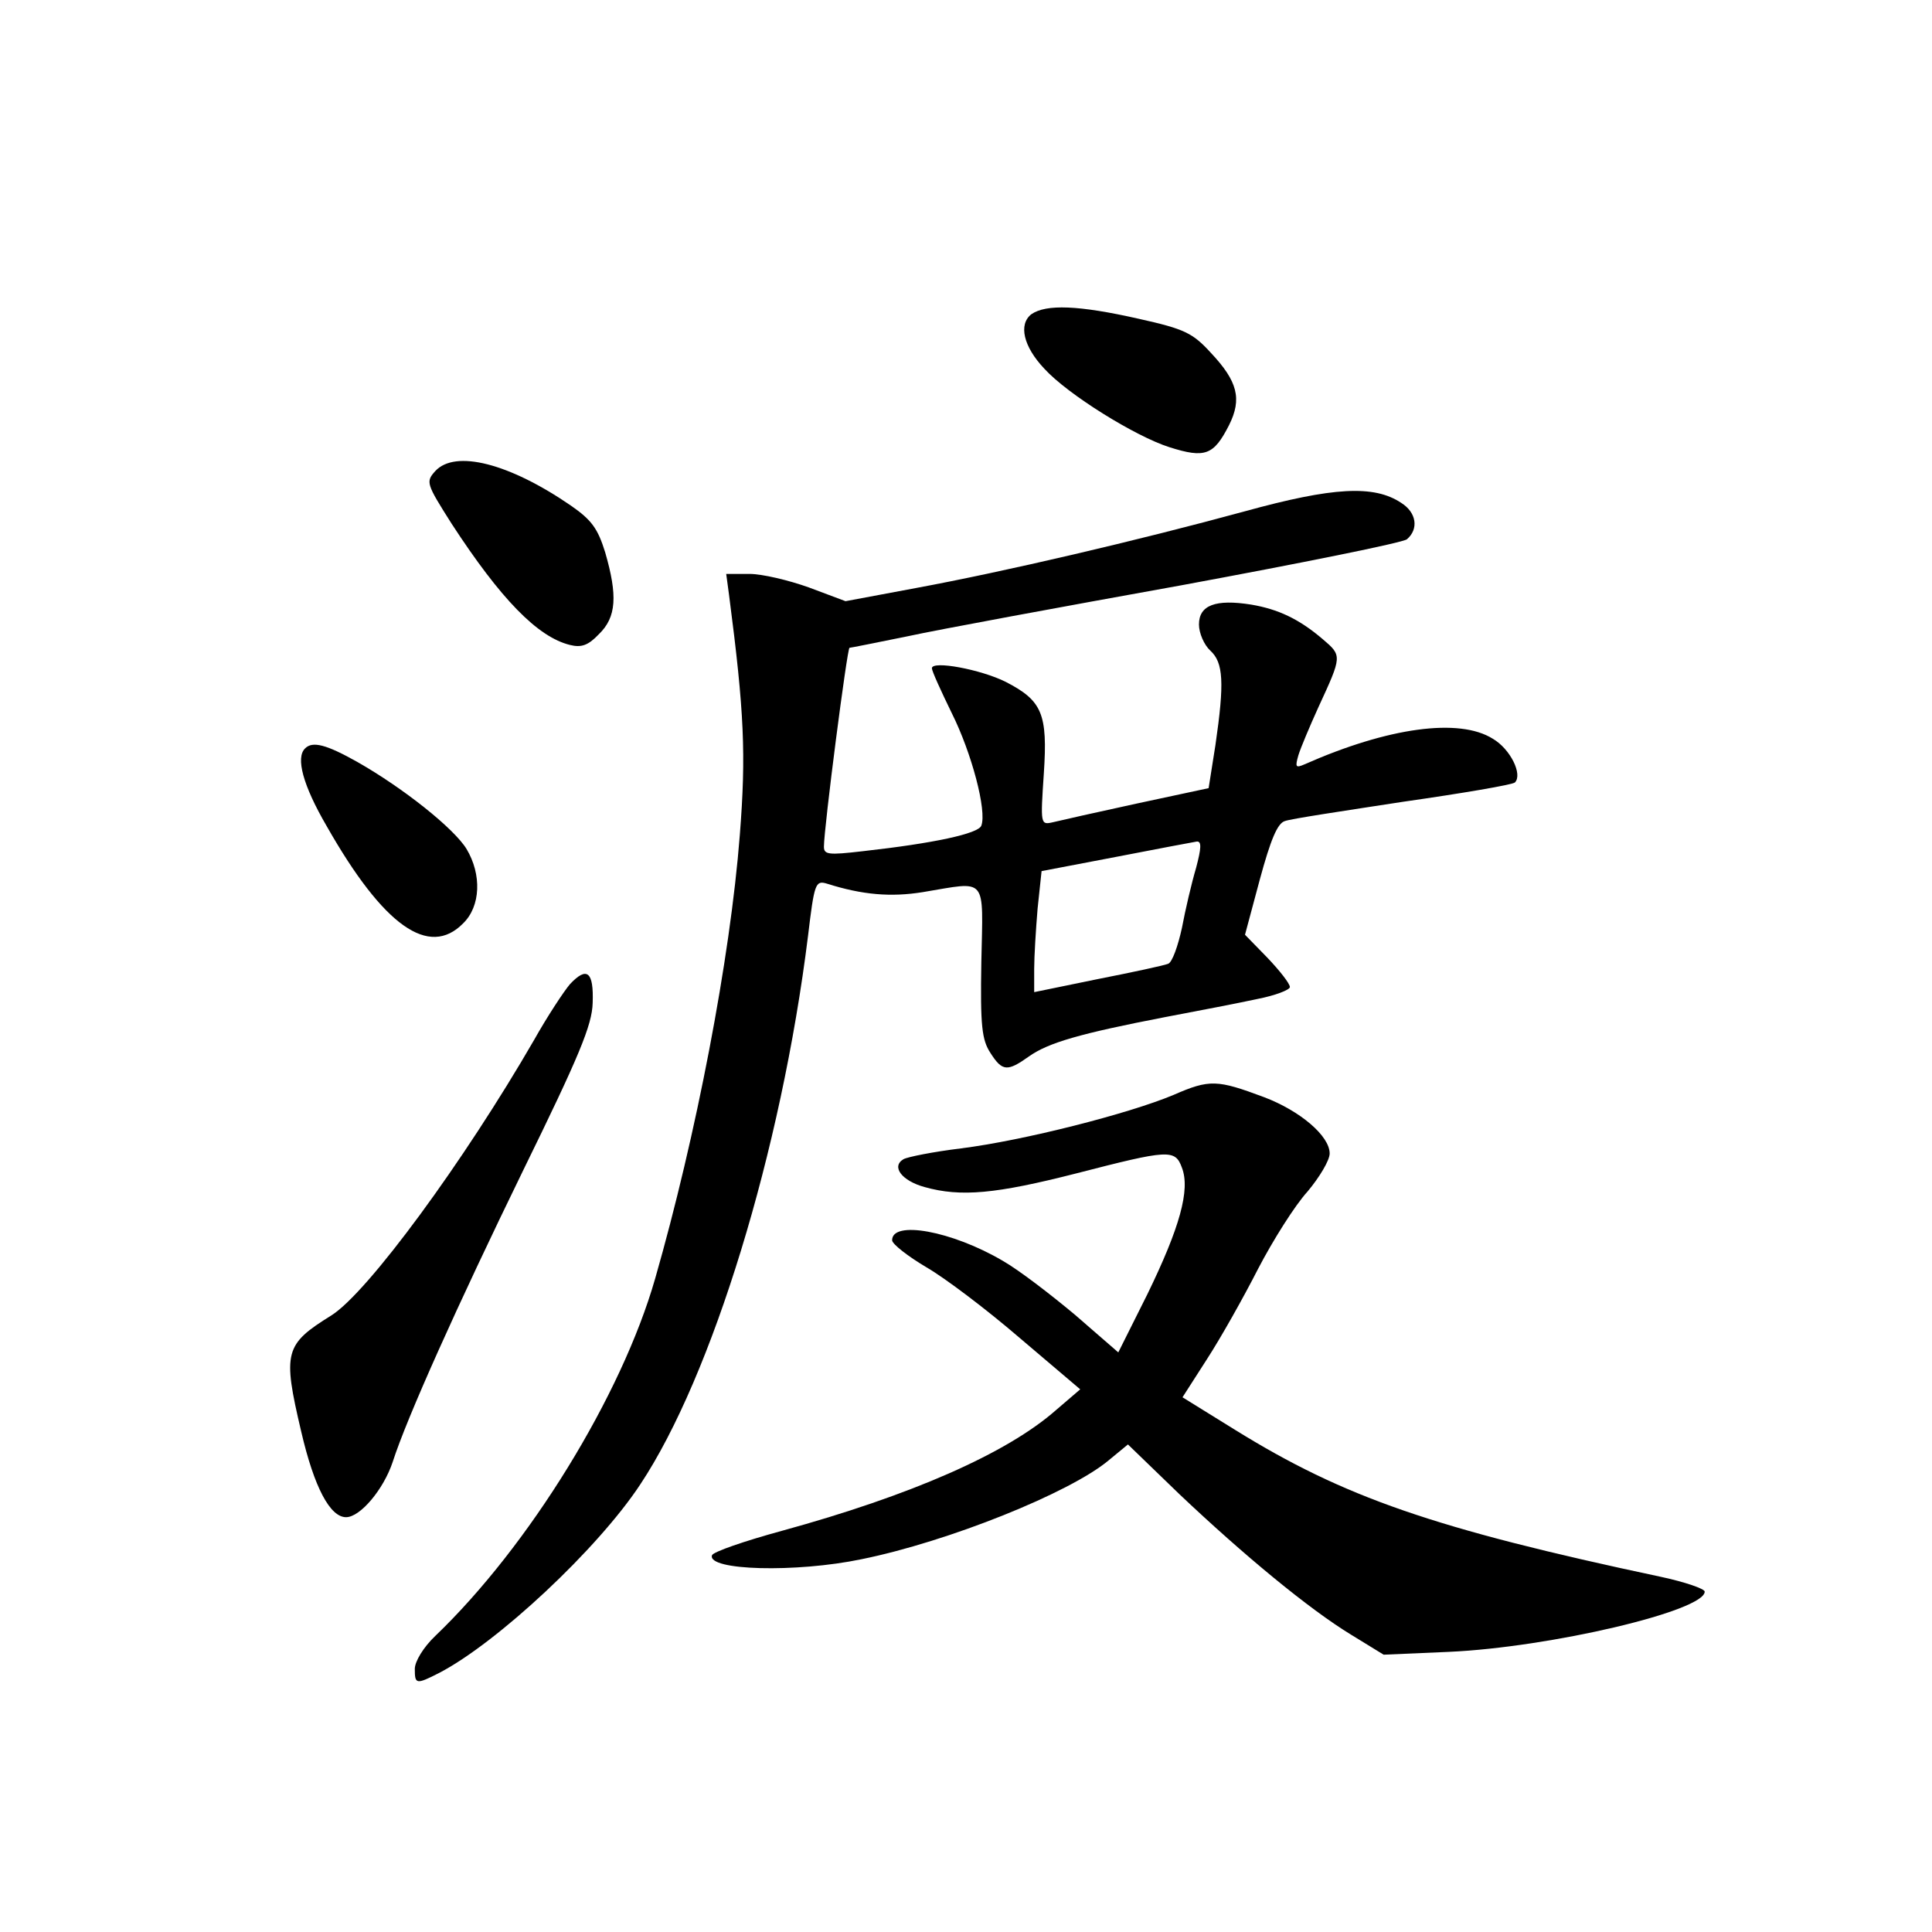 <?xml version="1.0" standalone="no"?>
<!DOCTYPE svg PUBLIC "-//W3C//DTD SVG 20010904//EN"
 "http://www.w3.org/TR/2001/REC-SVG-20010904/DTD/svg10.dtd">
<svg version="1.0" xmlns="http://www.w3.org/2000/svg"
 width="340pt" height="340pt" viewBox="0 0 340 340"
 preserveAspectRatio="xMidYMid meet">
<g transform="translate(0,340) scale(0.1,-0.1)"
fill="#000000" stroke="none">
<path d="M1815 2847 c-23 -18 -14 -57 23 -96 41 -45 160 -119 220 -138 63 -20
78 -14 105 39 23 46 15 77 -32 127 -32 35 -46 42 -127 60 -106 24 -163 26
-189 8z"/>
<path d="M766 2571 c-17 -19 -16 -22 29 -93 86 -132 151 -199 208 -213 20 -5
32 -1 51 19 31 30 33 68 11 144 -13 42 -24 57 -60 82 -109 75 -204 99 -239 61z"/>
<path d="M2190 2500 c-187 -51 -422 -106 -579 -135 l-123 -23 -64 24 c-36 13
-83 24 -105 24 l-41 0 5 -37 c27 -207 30 -281 19 -422 -17 -219 -77 -530 -149
-781 -59 -206 -222 -471 -387 -629 -21 -20 -36 -45 -36 -58 0 -27 2 -28 43 -7
102 53 279 218 354 332 126 190 248 586 295 965 11 92 13 98 33 92 63 -20 113
-24 169 -15 115 19 106 30 103 -123 -2 -113 1 -137 16 -160 21 -33 30 -33 68
-6 34 24 89 40 239 69 58 11 131 25 163 32 31 6 57 16 57 21 0 6 -18 29 -40
52 l-39 40 26 97 c19 70 31 99 44 103 10 4 104 18 208 34 105 15 193 30 197
34 14 14 -8 59 -39 77 -59 37 -184 20 -331 -45 -16 -7 -17 -5 -11 16 4 13 20
51 35 84 42 91 42 91 8 120 -42 36 -79 53 -126 61 -63 10 -92 -1 -92 -35 0
-15 9 -36 20 -46 23 -21 25 -56 9 -166 l-12 -76 -126 -27 c-69 -15 -136 -30
-148 -33 -22 -5 -22 -4 -16 86 7 105 -3 128 -67 161 -44 22 -130 38 -130 24 0
-5 16 -40 35 -79 35 -70 62 -172 52 -198 -5 -14 -83 -31 -209 -45 -60 -7 -68
-6 -68 8 0 33 41 350 45 350 2 0 47 9 101 20 55 12 272 52 483 90 211 39 390
75 397 81 21 18 17 47 -10 64 -48 32 -120 28 -276 -15z m-85 -627 c-8 -27 -19
-74 -25 -106 -7 -32 -17 -60 -24 -63 -7 -3 -63 -15 -124 -27 l-112 -23 0 41
c0 22 3 70 6 106 l7 66 131 25 c72 14 136 26 142 27 9 1 8 -12 -1 -46z"/>
<path d="M537 2083 c-17 -16 -4 -65 38 -137 100 -176 180 -232 240 -171 31 30
33 86 6 131 -22 36 -111 107 -192 153 -55 31 -79 37 -92 24z"/>
<path d="M1003 1668 c-11 -13 -40 -57 -63 -98 -123 -213 -293 -445 -357 -485
-82 -51 -86 -64 -53 -204 23 -99 51 -151 79 -151 25 0 66 49 82 97 25 78 114
276 230 514 98 200 121 255 122 294 2 55 -10 65 -40 33z"/>
<path d="M2065 1473 c-79 -33 -263 -80 -374 -94 -49 -6 -94 -15 -101 -19 -22
-13 -3 -38 37 -49 64 -18 126 -12 267 24 163 42 174 43 186 10 15 -39 -4 -106
-61 -223 l-51 -102 -76 66 c-43 36 -99 79 -127 95 -90 53 -196 72 -195 36 1
-7 28 -28 60 -47 33 -19 107 -75 165 -125 l106 -90 -42 -36 c-87 -77 -257
-151 -483 -213 -66 -18 -121 -37 -123 -43 -9 -27 148 -31 263 -7 153 31 367
117 435 174 l34 28 90 -87 c114 -108 229 -203 303 -248 l57 -35 115 5 c178 8
450 72 450 106 0 5 -35 17 -77 26 -400 85 -558 140 -750 259 l-92 57 43 67
c24 37 64 108 90 159 26 50 65 112 87 136 21 25 39 55 39 67 0 31 -52 75 -115
99 -83 31 -96 32 -160 4z"/>
</g>
</svg>
